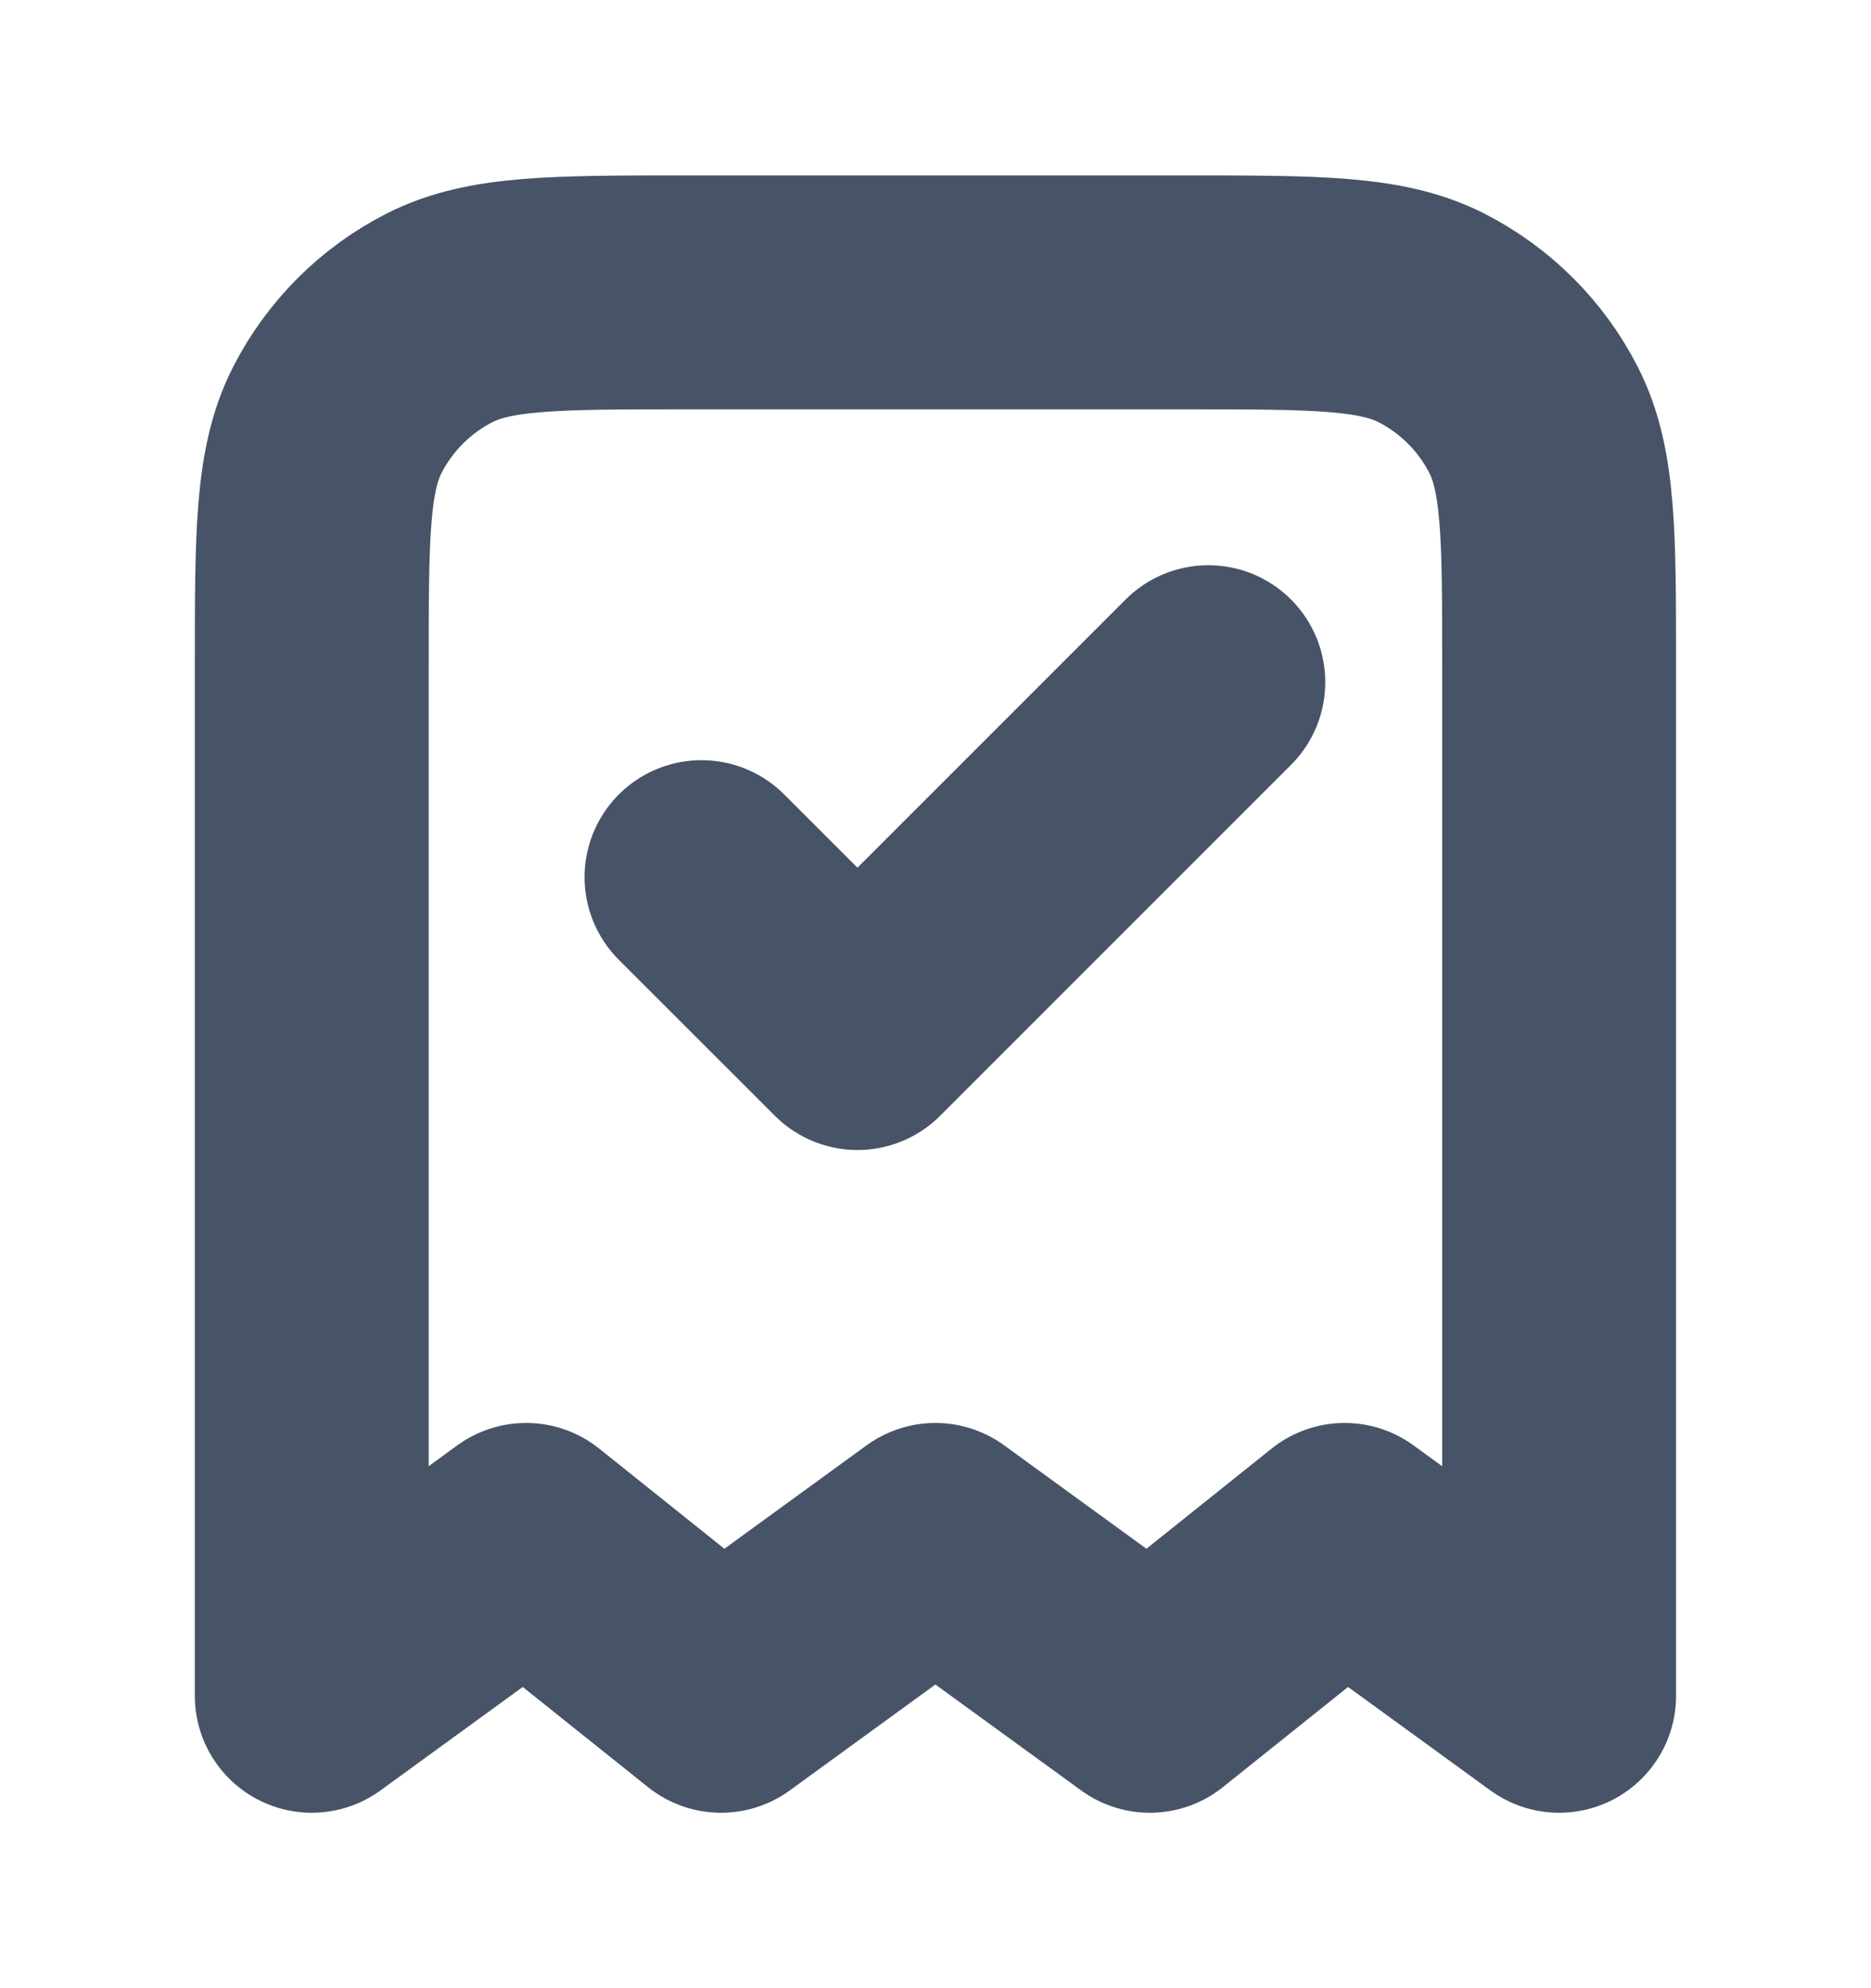 <svg width="16" height="17" viewBox="0 0 16 17" fill="none" xmlns="http://www.w3.org/2000/svg">
<path d="M5.999 7.5L7.333 8.833L10.333 5.833M13.333 14.5V5.7C13.333 4.58 13.333 4.02 13.115 3.592C12.923 3.216 12.617 2.91 12.241 2.718C11.813 2.5 11.253 2.5 10.133 2.5H5.866C4.746 2.5 4.186 2.5 3.758 2.718C3.382 2.91 3.076 3.216 2.884 3.592C2.666 4.02 2.666 4.58 2.666 5.7V14.5L4.499 13.167L6.166 14.5L7.999 13.167L9.833 14.5L11.499 13.167L13.333 14.5Z" stroke="#475467" stroke-width="2" stroke-linecap="round" stroke-linejoin="round"/>
</svg>
